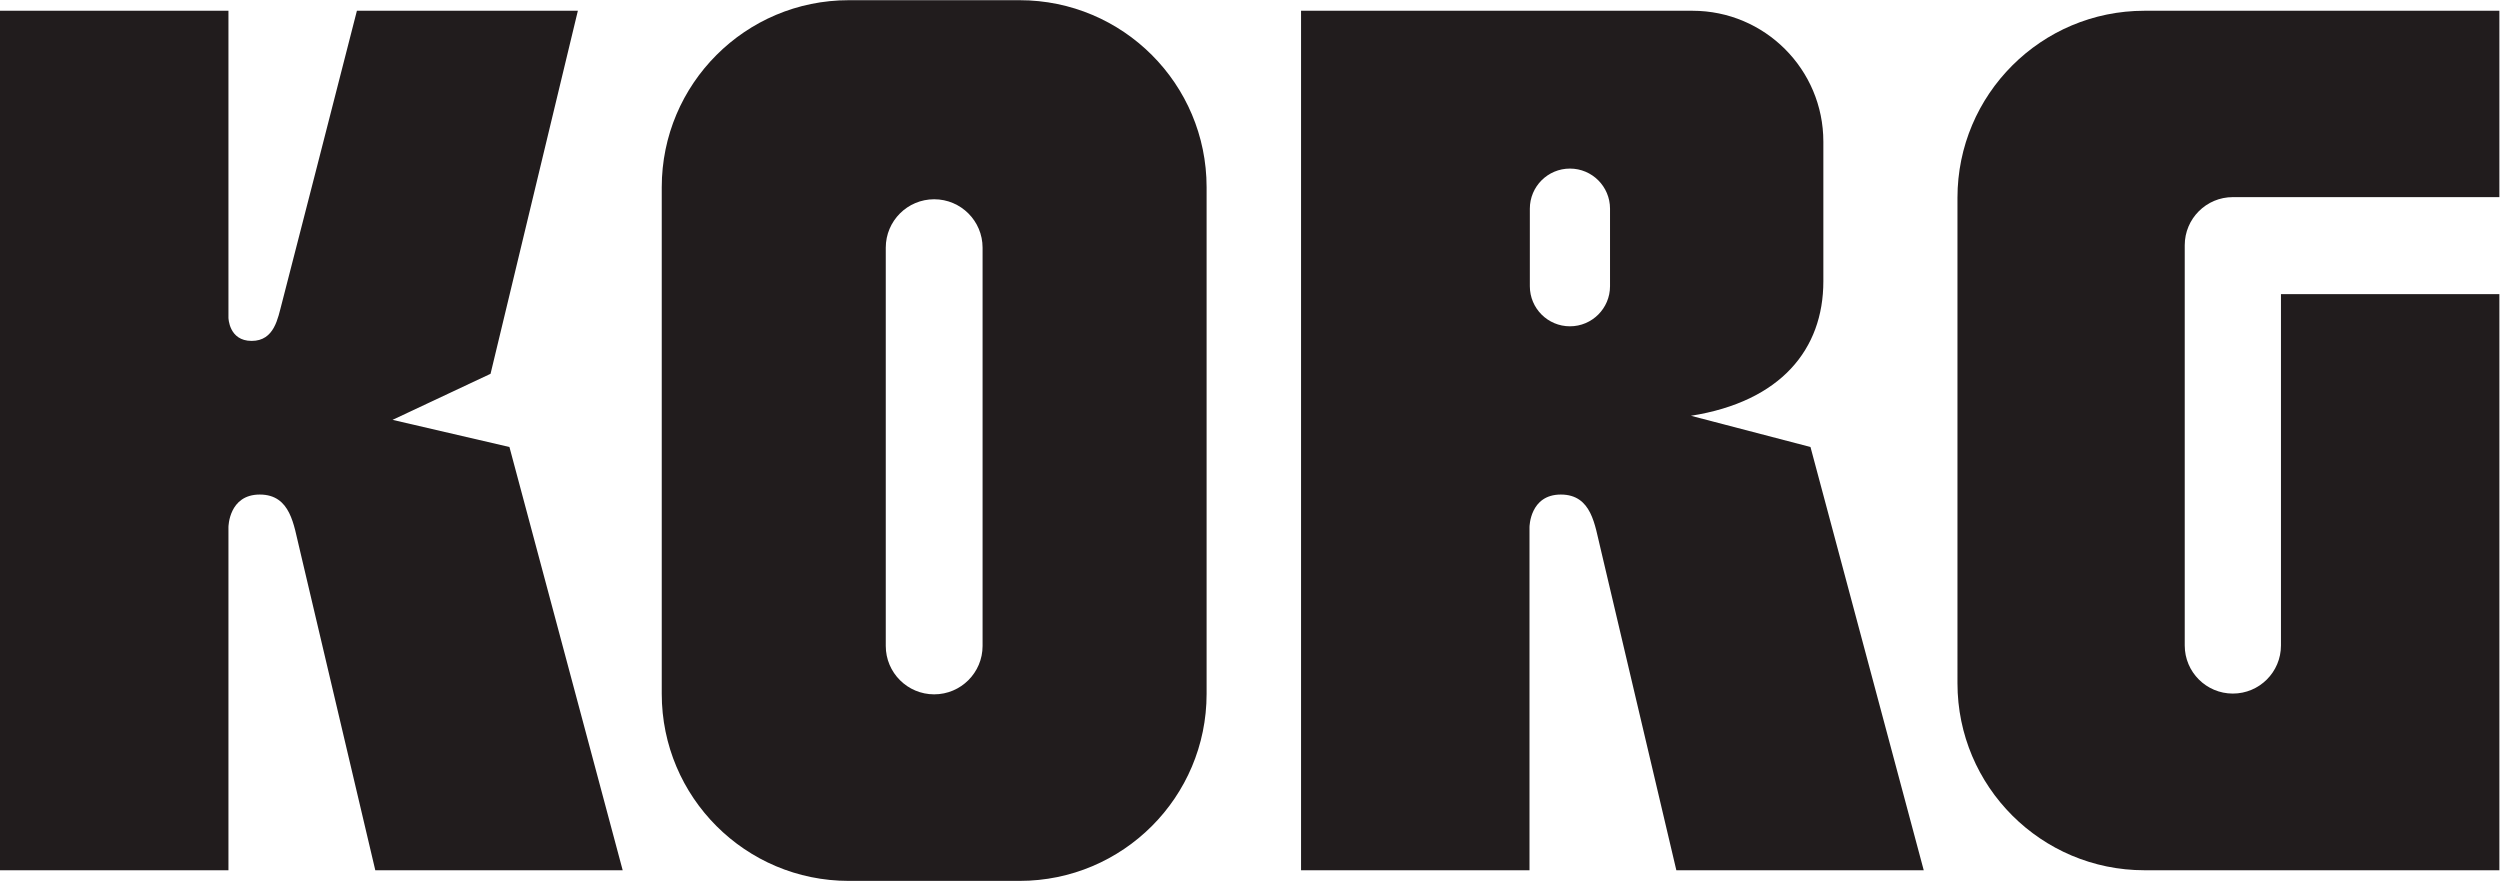 <?xml version="1.0" encoding="UTF-8" standalone="no"?>
<svg
   xmlns:dc="http://purl.org/dc/elements/1.1/"
   xmlns:cc="http://creativecommons.org/ns#"
   xmlns:rdf="http://www.w3.org/1999/02/22-rdf-syntax-ns#"
   xmlns:svg="http://www.w3.org/2000/svg"
   xmlns="http://www.w3.org/2000/svg"
   viewBox="0 0 736.907 259.653"
   height="259.653"
   width="736.907"
   xml:space="preserve"
   id="svg2"
   version="1.1"><defs
     id="defs6" /><g
     transform="matrix(1.333,0,0,-1.333,0,259.653)"
     id="g10"><g
       transform="scale(0.1)"
       id="g12"><path
         id="path14"
         style="fill:#211c1d;fill-opacity:1;fill-rule:evenodd;stroke:none"
         d="m 505.168,782.379 c 0,0 0.453,71.93 69.234,71.93 68.786,0 75.094,-68.25 87.692,-118.661 L 829.879,23.52 H 1376.93 L 1126.5,959.438 868.047,1019.48 1084.73,1121.3 1277.81,1924.09 H 789.215 C 765.543,1831.61 631.016,1306 623.082,1276.64 c -8.703,-32.2 -16.117,-82.6 -66.644,-82.6 -50.536,0 -51.27,51.27 -51.27,51.27 v 678.78 H 0 V 23.52 H 505.168 V 782.379" /><path
         id="path16"
         style="fill:#211c1d;fill-opacity:1;fill-rule:nonzero;stroke:none"
         d="m 2172.75,519.539 c 0,-59.117 -47.93,-107.039 -107.04,-107.039 -59.11,0 -107.04,47.922 -107.04,107.039 v 880.671 c 0,59.11 47.93,107.04 107.04,107.04 59.11,0 107.04,-47.93 107.04,-107.04 z m 81.84,1427.901 h -377.76 c -228.39,0 -413.53,-185.14 -413.53,-413.53 V 413.551 C 1463.3,185.148 1648.44,0 1876.83,0 h 377.76 c 228.39,0 413.54,185.148 413.54,413.551 V 1533.91 c 0,228.39 -185.15,413.53 -413.54,413.53" /><path
         id="path18"
         style="fill:#211c1d;fill-opacity:1;fill-rule:nonzero;stroke:none"
         d="m 3560.2,1314.98 c 0,-48.96 -39.69,-88.65 -88.66,-88.65 -48.96,0 -88.65,39.69 -88.65,88.65 v 171.48 c 0,48.96 39.69,88.65 88.65,88.65 48.97,0 88.66,-39.69 88.66,-88.65 z m 443.28,-355.542 -264.33,69.022 -0.02,0.02 c 198.74,31.35 292.8,147 292.8,297.27 v 308.86 c 0,159.87 -129.6,289.48 -289.47,289.48 H 2876.97 V 23.52 h 505.17 V 782.379 c 0,0 0.46,71.93 69.25,71.93 68.78,0 75.08,-68.25 87.68,-118.661 L 3706.86,23.52 H 4253.9 L 4003.48,959.438" /><path
         id="path20"
         style="fill:#211c1d;fill-opacity:1;fill-rule:nonzero;stroke:none"
         d="M 5043.83,1297.53 V 520.578 c 0,-58.758 -47.64,-106.387 -106.39,-106.387 -58.76,0 -106.39,47.629 -106.39,106.387 V 1405.6 c 0,58.76 47.63,106.38 106.39,106.38 h 589.36 v 412.11 h -784.77 c -228.39,0 -413.53,-185.14 -413.53,-413.54 V 437.039 c 0,-228.379 185.14,-413.519 413.53,-413.519 H 5526.8 V 1297.53 h -482.97" /></g></g></svg>
